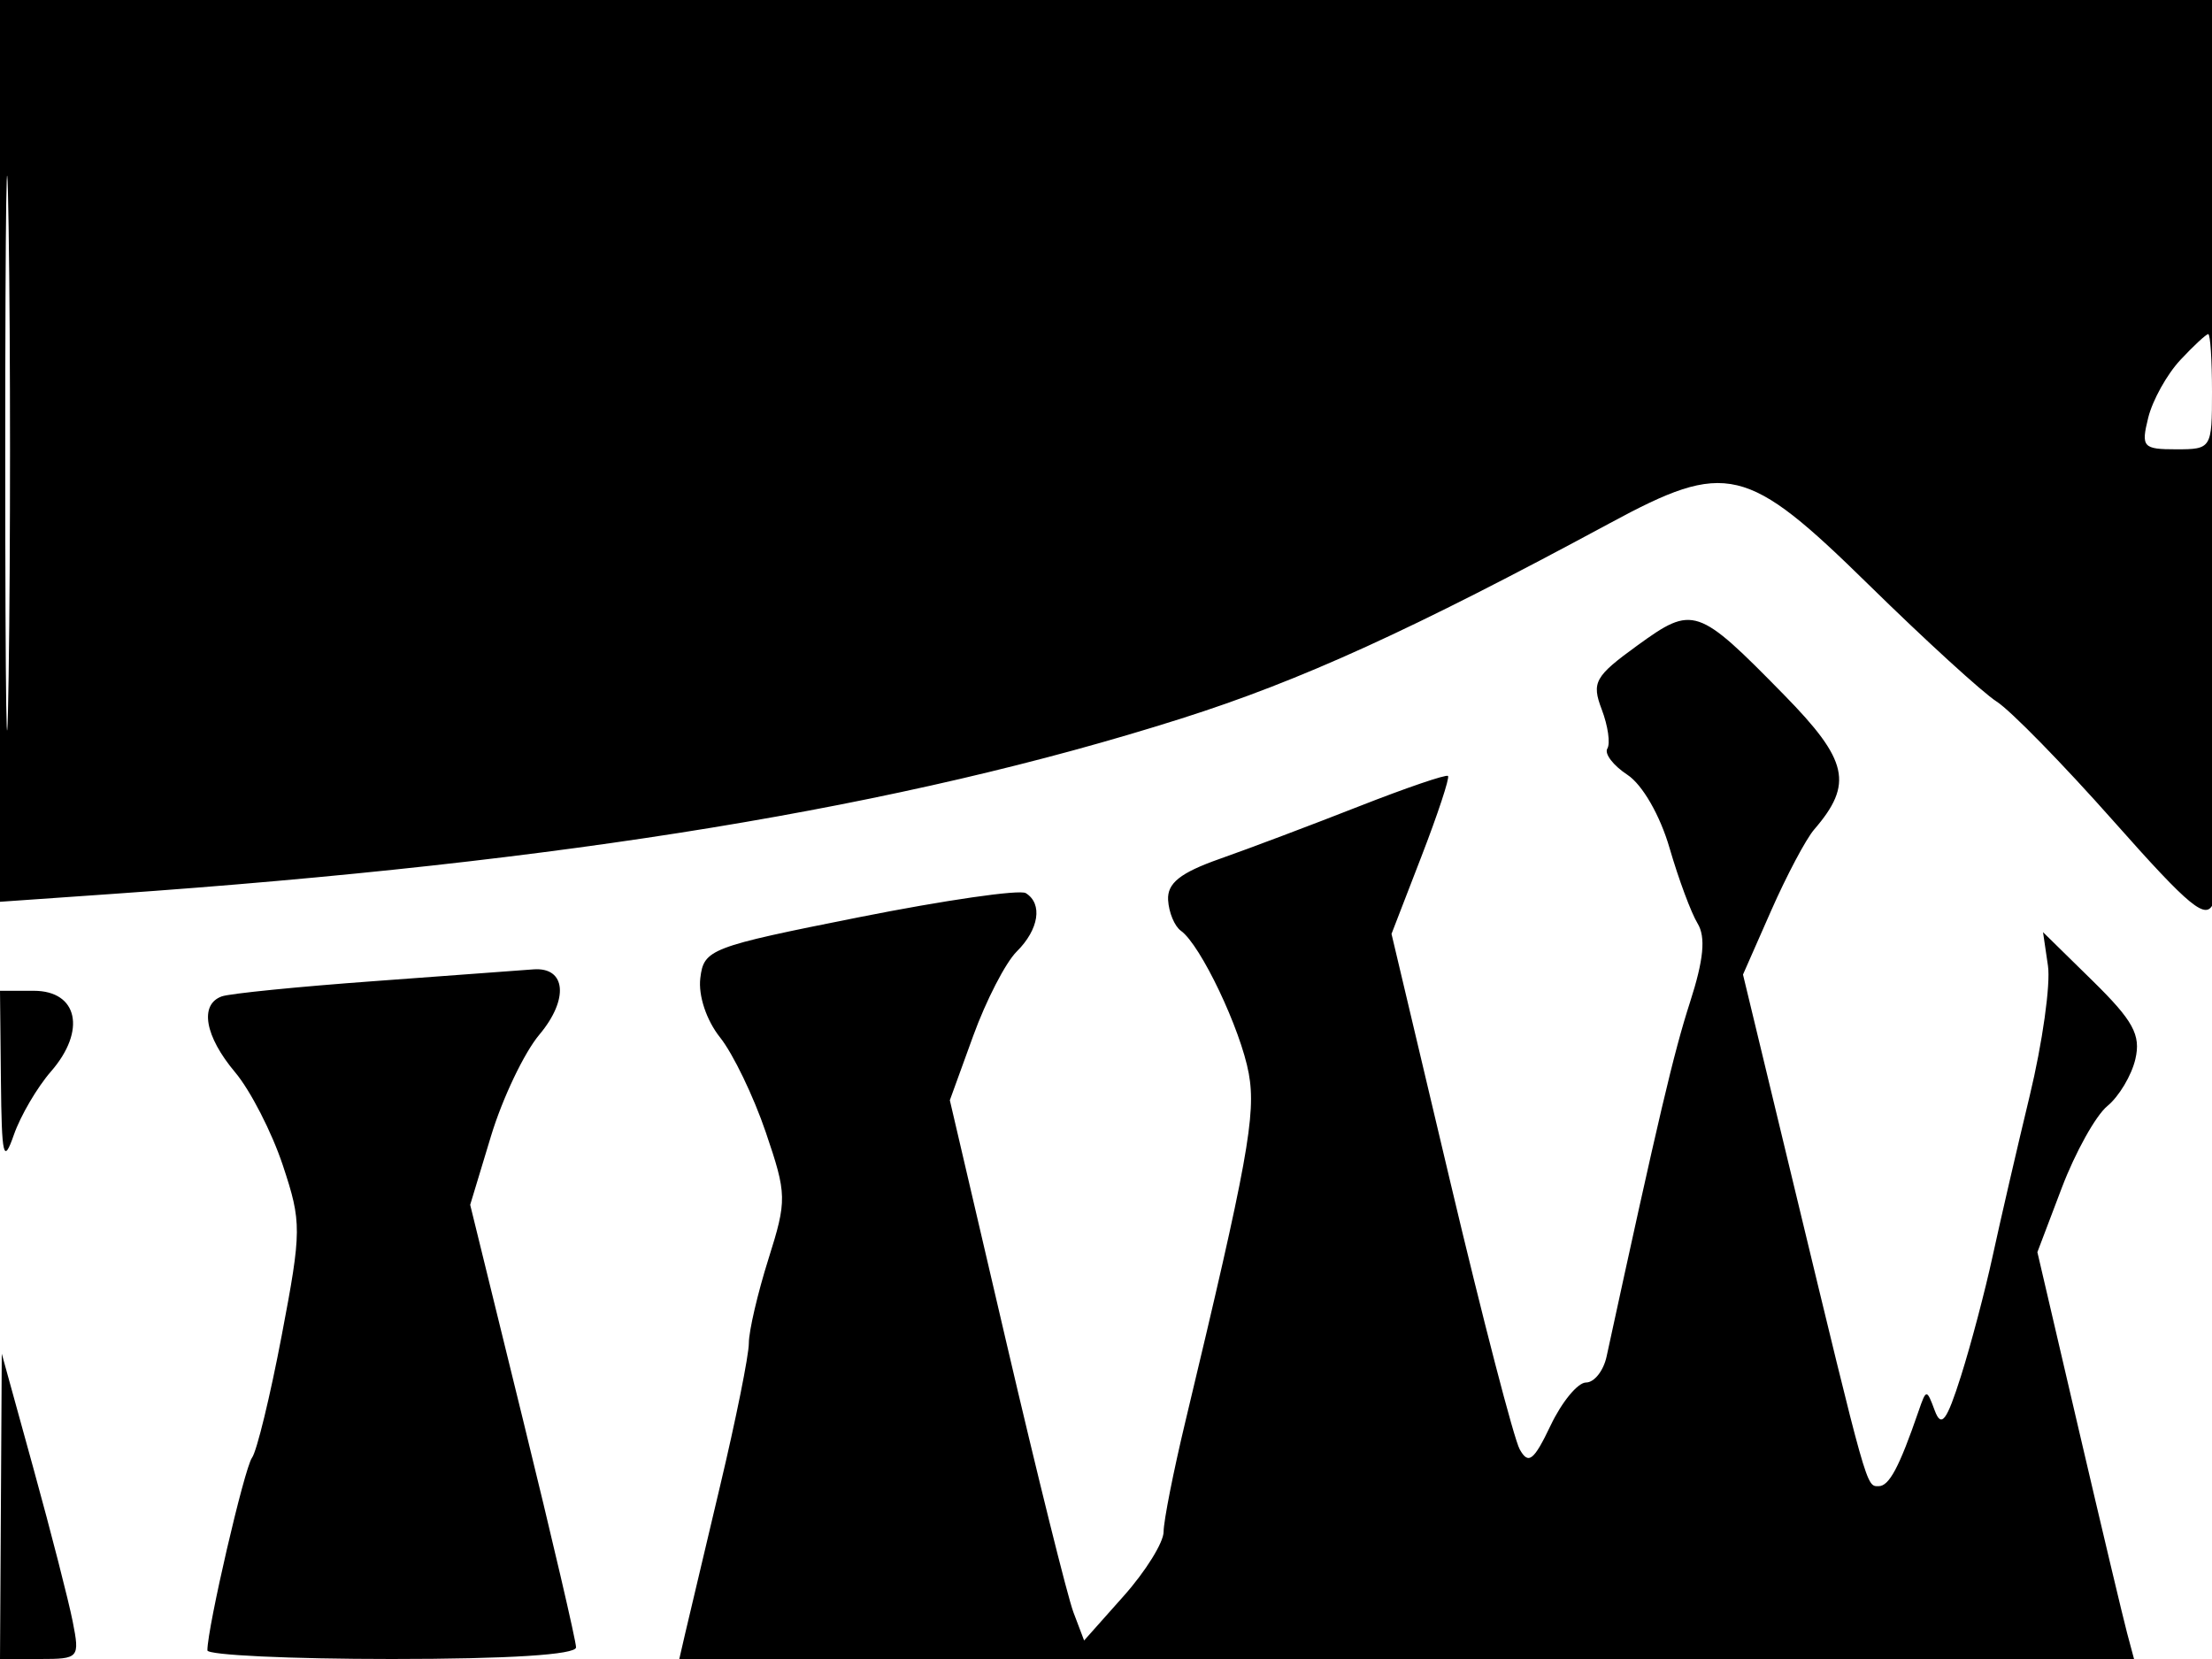 <svg xmlns="http://www.w3.org/2000/svg" width="192" height="144" viewBox="0 0 192 144" version="1.1">
	<path d="M -0 39.137 L -0 78.274 9.750 77.593 C 49.147 74.841, 78.260 70.065, 102.500 62.380 C 112.914 59.078, 122.575 54.675, 139.728 45.414 C 149.870 39.937, 151.588 40.345, 162.198 50.750 C 167.105 55.563, 172.106 60.129, 173.310 60.898 C 174.515 61.667, 179.076 66.332, 183.446 71.264 C 190.135 78.812, 191.509 79.936, 192.126 78.366 C 192.529 77.340, 192.891 59.288, 192.930 38.250 L 193 0 96.500 0 L 0 0 -0 39.137 M 0.455 39.500 C 0.455 60.950, 0.587 69.583, 0.749 58.684 C 0.911 47.785, 0.910 30.235, 0.748 19.684 C 0.587 9.133, 0.454 18.050, 0.455 39.500 M 189.248 31.250 C 188.093 32.487, 186.841 34.737, 186.466 36.250 C 185.831 38.807, 186.002 39, 188.892 39 C 191.955 39, 192 38.928, 192 34 C 192 31.250, 191.853 29, 191.674 29 C 191.495 29, 190.404 30.012, 189.248 31.250 M 142.135 56.017 C 138.425 58.705, 138.135 59.224, 139.028 61.575 C 139.571 63.001, 139.790 64.531, 139.516 64.975 C 139.242 65.418, 140.026 66.444, 141.259 67.253 C 142.559 68.107, 144.096 70.778, 144.918 73.613 C 145.698 76.301, 146.793 79.245, 147.350 80.156 C 148.071 81.333, 147.880 83.311, 146.693 86.988 C 145.282 91.355, 143.954 96.997, 139.450 117.750 C 139.182 118.987, 138.379 120, 137.666 120 C 136.954 120, 135.572 121.673, 134.597 123.718 C 133.131 126.793, 132.666 127.154, 131.912 125.807 C 131.410 124.911, 128.701 114.476, 125.891 102.619 L 120.782 81.061 123.376 74.349 C 124.803 70.657, 125.842 67.509, 125.686 67.352 C 125.530 67.196, 122.049 68.385, 117.951 69.994 C 113.853 71.603, 108.426 73.650, 105.890 74.542 C 102.445 75.755, 101.309 76.658, 101.390 78.120 C 101.451 79.195, 101.950 80.397, 102.500 80.790 C 104.214 82.016, 107.690 89.326, 108.393 93.180 C 109.040 96.727, 108.285 100.873, 102.890 123.387 C 101.850 127.725, 101 132.031, 101 132.956 C 101 133.880, 99.447 136.382, 97.550 138.515 L 94.100 142.393 93.173 139.946 C 92.663 138.601, 90.041 128.050, 87.346 116.500 L 82.445 95.500 84.473 89.914 C 85.588 86.842, 87.287 83.547, 88.250 82.593 C 90.180 80.679, 90.527 78.443, 89.036 77.522 C 88.506 77.195, 82.004 78.134, 74.588 79.610 C 61.619 82.190, 61.092 82.392, 60.787 84.896 C 60.601 86.416, 61.317 88.564, 62.506 90.055 C 63.626 91.460, 65.408 95.156, 66.466 98.268 C 68.305 103.679, 68.315 104.159, 66.694 109.301 C 65.762 112.257, 64.999 115.536, 64.999 116.588 C 64.998 117.640, 63.873 123.225, 62.499 129 C 61.125 134.775, 59.767 140.512, 59.481 141.750 L 58.962 144 122.098 144 L 185.233 144 184.631 141.750 C 184.299 140.512, 182.411 132.567, 180.435 124.093 L 176.843 108.686 178.966 103.093 C 180.135 100.017, 181.914 96.825, 182.920 96 C 183.926 95.175, 185.019 93.344, 185.348 91.932 C 185.838 89.831, 185.163 88.595, 181.640 85.137 L 177.333 80.911 177.762 83.833 C 177.998 85.440, 177.284 90.522, 176.174 95.127 C 175.065 99.732, 173.622 105.975, 172.967 109 C 172.312 112.025, 171.074 116.718, 170.214 119.430 C 168.970 123.356, 168.506 123.967, 167.933 122.430 C 167.231 120.544, 167.199 120.546, 166.526 122.500 C 164.853 127.358, 163.978 129, 163.060 129 C 161.983 129, 162.116 129.472, 155.742 103.046 L 151.291 84.591 153.733 79.046 C 155.076 75.996, 156.757 72.825, 157.469 72 C 160.889 68.037, 160.434 66.004, 154.853 60.312 C 147.333 52.643, 146.965 52.518, 142.135 56.017 M 32.500 85.160 C 25.900 85.641, 19.938 86.238, 19.250 86.486 C 17.292 87.193, 17.777 89.946, 20.409 93.075 C 21.734 94.649, 23.596 98.279, 24.547 101.140 C 26.192 106.095, 26.188 106.799, 24.452 115.921 C 23.450 121.190, 22.290 125.964, 21.874 126.531 C 21.209 127.438, 18.003 141.277, 18.001 143.250 C 18 143.662, 25.200 144, 34 144 C 44.105 144, 50 143.628, 50 142.990 C 50 142.435, 47.933 133.564, 45.406 123.278 L 40.812 104.577 42.617 98.614 C 43.610 95.335, 45.498 91.374, 46.812 89.811 C 49.401 86.735, 49.137 83.914, 46.281 84.142 C 45.302 84.220, 39.100 84.678, 32.500 85.160 M 0.079 93.750 C 0.147 100.445, 0.300 101.092, 1.204 98.500 C 1.779 96.850, 3.229 94.375, 4.427 93 C 7.509 89.462, 6.768 86, 2.930 86 L 0 86 0.079 93.750 M 0.077 130.750 L 0 144 3.475 144 C 6.860 144, 6.933 143.916, 6.311 140.750 C 5.959 138.963, 4.430 133, 2.913 127.500 L 0.154 117.500 0.077 130.750" stroke="none" fill="black" fill-rule="evenodd"/>
</svg>